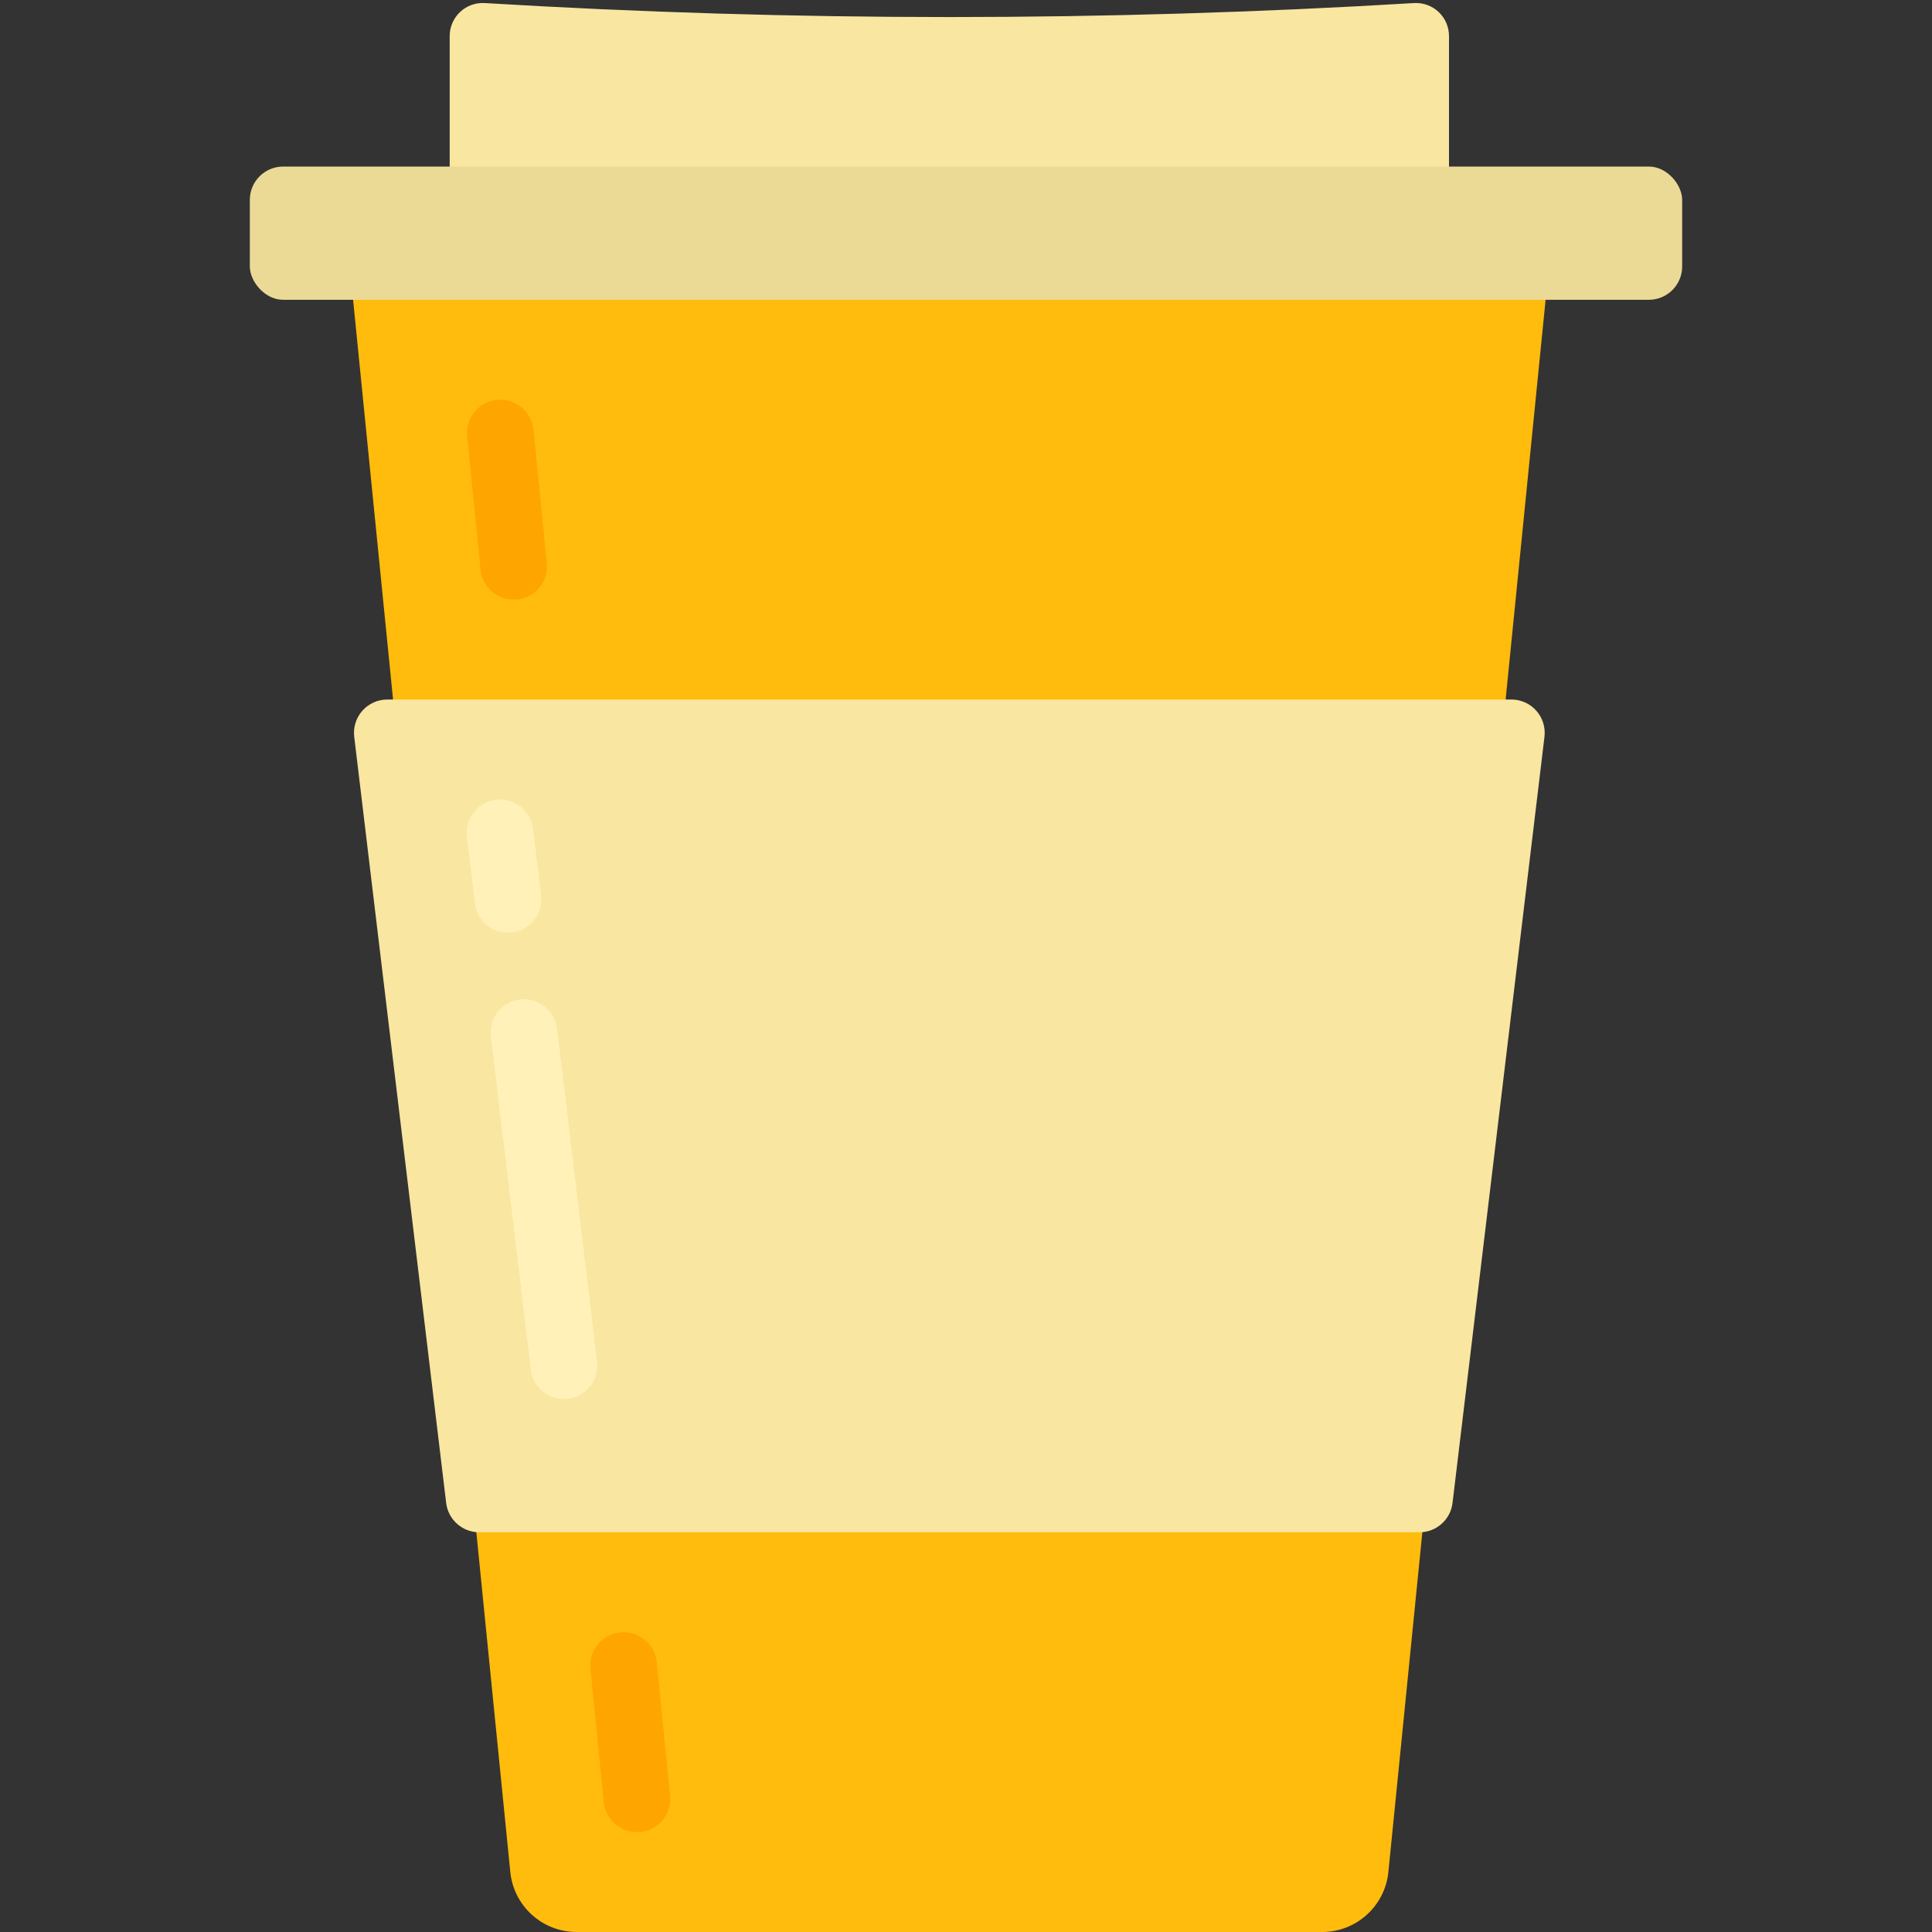 <?xml version="1.0" ?>

<!-- Uploaded to: SVG Repo, www.svgrepo.com, Generator: SVG Repo Mixer Tools -->
<svg width="800px" height="800px" viewBox="-7.5 0 58 58" version="1.1" xmlns="http://www.w3.org/2000/svg">

<rect x="-7.5" y="0" width="58" height="58" fill="#333333" stroke="none"/>

<title/>

<desc/>

<g fill="none" fill-rule="evenodd" id="Page-1" stroke="none" stroke-width="1">

<g id="007---Coffee-Cup">

<path d="M36,7 L6,7 L6,1.085 C5.999,0.811 6.112,0.548 6.311,0.36 C6.511,0.172 6.779,0.075 7.053,0.092 C16.343,0.652 25.657,0.652 34.947,0.092 C35.221,0.075 35.489,0.172 35.689,0.36 C35.888,0.548 36.001,0.811 36,1.085 L36,7 Z" fill="#F9E6A1" id="Path"/>

<path d="M35.2,46 L34.18,56.2 C34.077,57.222 33.217,58 32.19,58 L9.81,58 C8.783,58 7.923,57.222 7.82,56.2 L6.8,46 L4.3,21 L3.1,9 L3,6 L39,6.222 L38.9,9 L37.7,21 L35.2,46 Z" fill="#ffbc0d" id="Path"/>

<path d="M35.113,46 L6.887,46 C6.381,46 5.954,45.622 5.894,45.119 L3.134,22.119 C3.1,21.835 3.189,21.55 3.379,21.336 C3.569,21.122 3.841,21 4.127,21 L37.873,21 C38.159,21 38.431,21.122 38.621,21.336 C38.811,21.55 38.9,21.835 38.866,22.119 L36.106,45.119 C36.046,45.622 35.619,46 35.113,46 Z" fill="#F9E6A1" id="Path"/>

<rect fill="#EBD996" height="4" id="Rectangle" rx="1" width="43" x="0" y="5"/>

<path d="M7.919,18 C7.406,17.999 6.976,17.611 6.925,17.1 L6.525,13.1 C6.47,12.55 6.871,12.06 7.42,12.005 C7.97,11.949 8.461,12.35 8.516,12.9 L8.916,16.9 C8.944,17.165 8.865,17.43 8.697,17.636 C8.529,17.843 8.285,17.974 8.02,18 C7.986,18.002 7.953,18.002 7.919,18 Z" fill="#FFA500" id="Path"/>

<path d="M11.619,55 C11.106,54.999 10.676,54.611 10.625,54.1 L10.225,50.1 C10.17,49.55 10.57,49.06 11.12,49.005 C11.67,48.95 12.16,49.35 12.215,49.9 L12.615,53.9 C12.643,54.165 12.564,54.43 12.396,54.636 C12.228,54.843 11.985,54.974 11.72,55 C11.686,55 11.652,55 11.619,55 Z" fill="#FFA500" id="Path"/>

<path d="M7.748,28 C7.242,28 6.816,27.621 6.756,27.119 L6.516,25.119 C6.45,24.571 6.842,24.073 7.39,24.007 C7.938,23.941 8.436,24.333 8.502,24.881 L8.742,26.881 C8.774,27.144 8.699,27.409 8.535,27.618 C8.371,27.827 8.131,27.961 7.868,27.993 C7.828,27.998 7.788,28 7.748,28 Z" fill="#FFF1B8" id="Path"/>

<path d="M9.428,42 C8.922,42 8.496,41.621 8.436,41.119 L7.236,31.119 C7.17,30.57 7.562,30.072 8.111,30.006 C8.659,29.941 9.157,30.332 9.223,30.881 L10.423,40.881 C10.455,41.144 10.38,41.409 10.216,41.618 C10.052,41.827 9.812,41.961 9.549,41.993 C9.509,41.998 9.468,42 9.428,42 Z" fill="#FFF1B8" id="Path"/>

</g>

</g>

</svg>